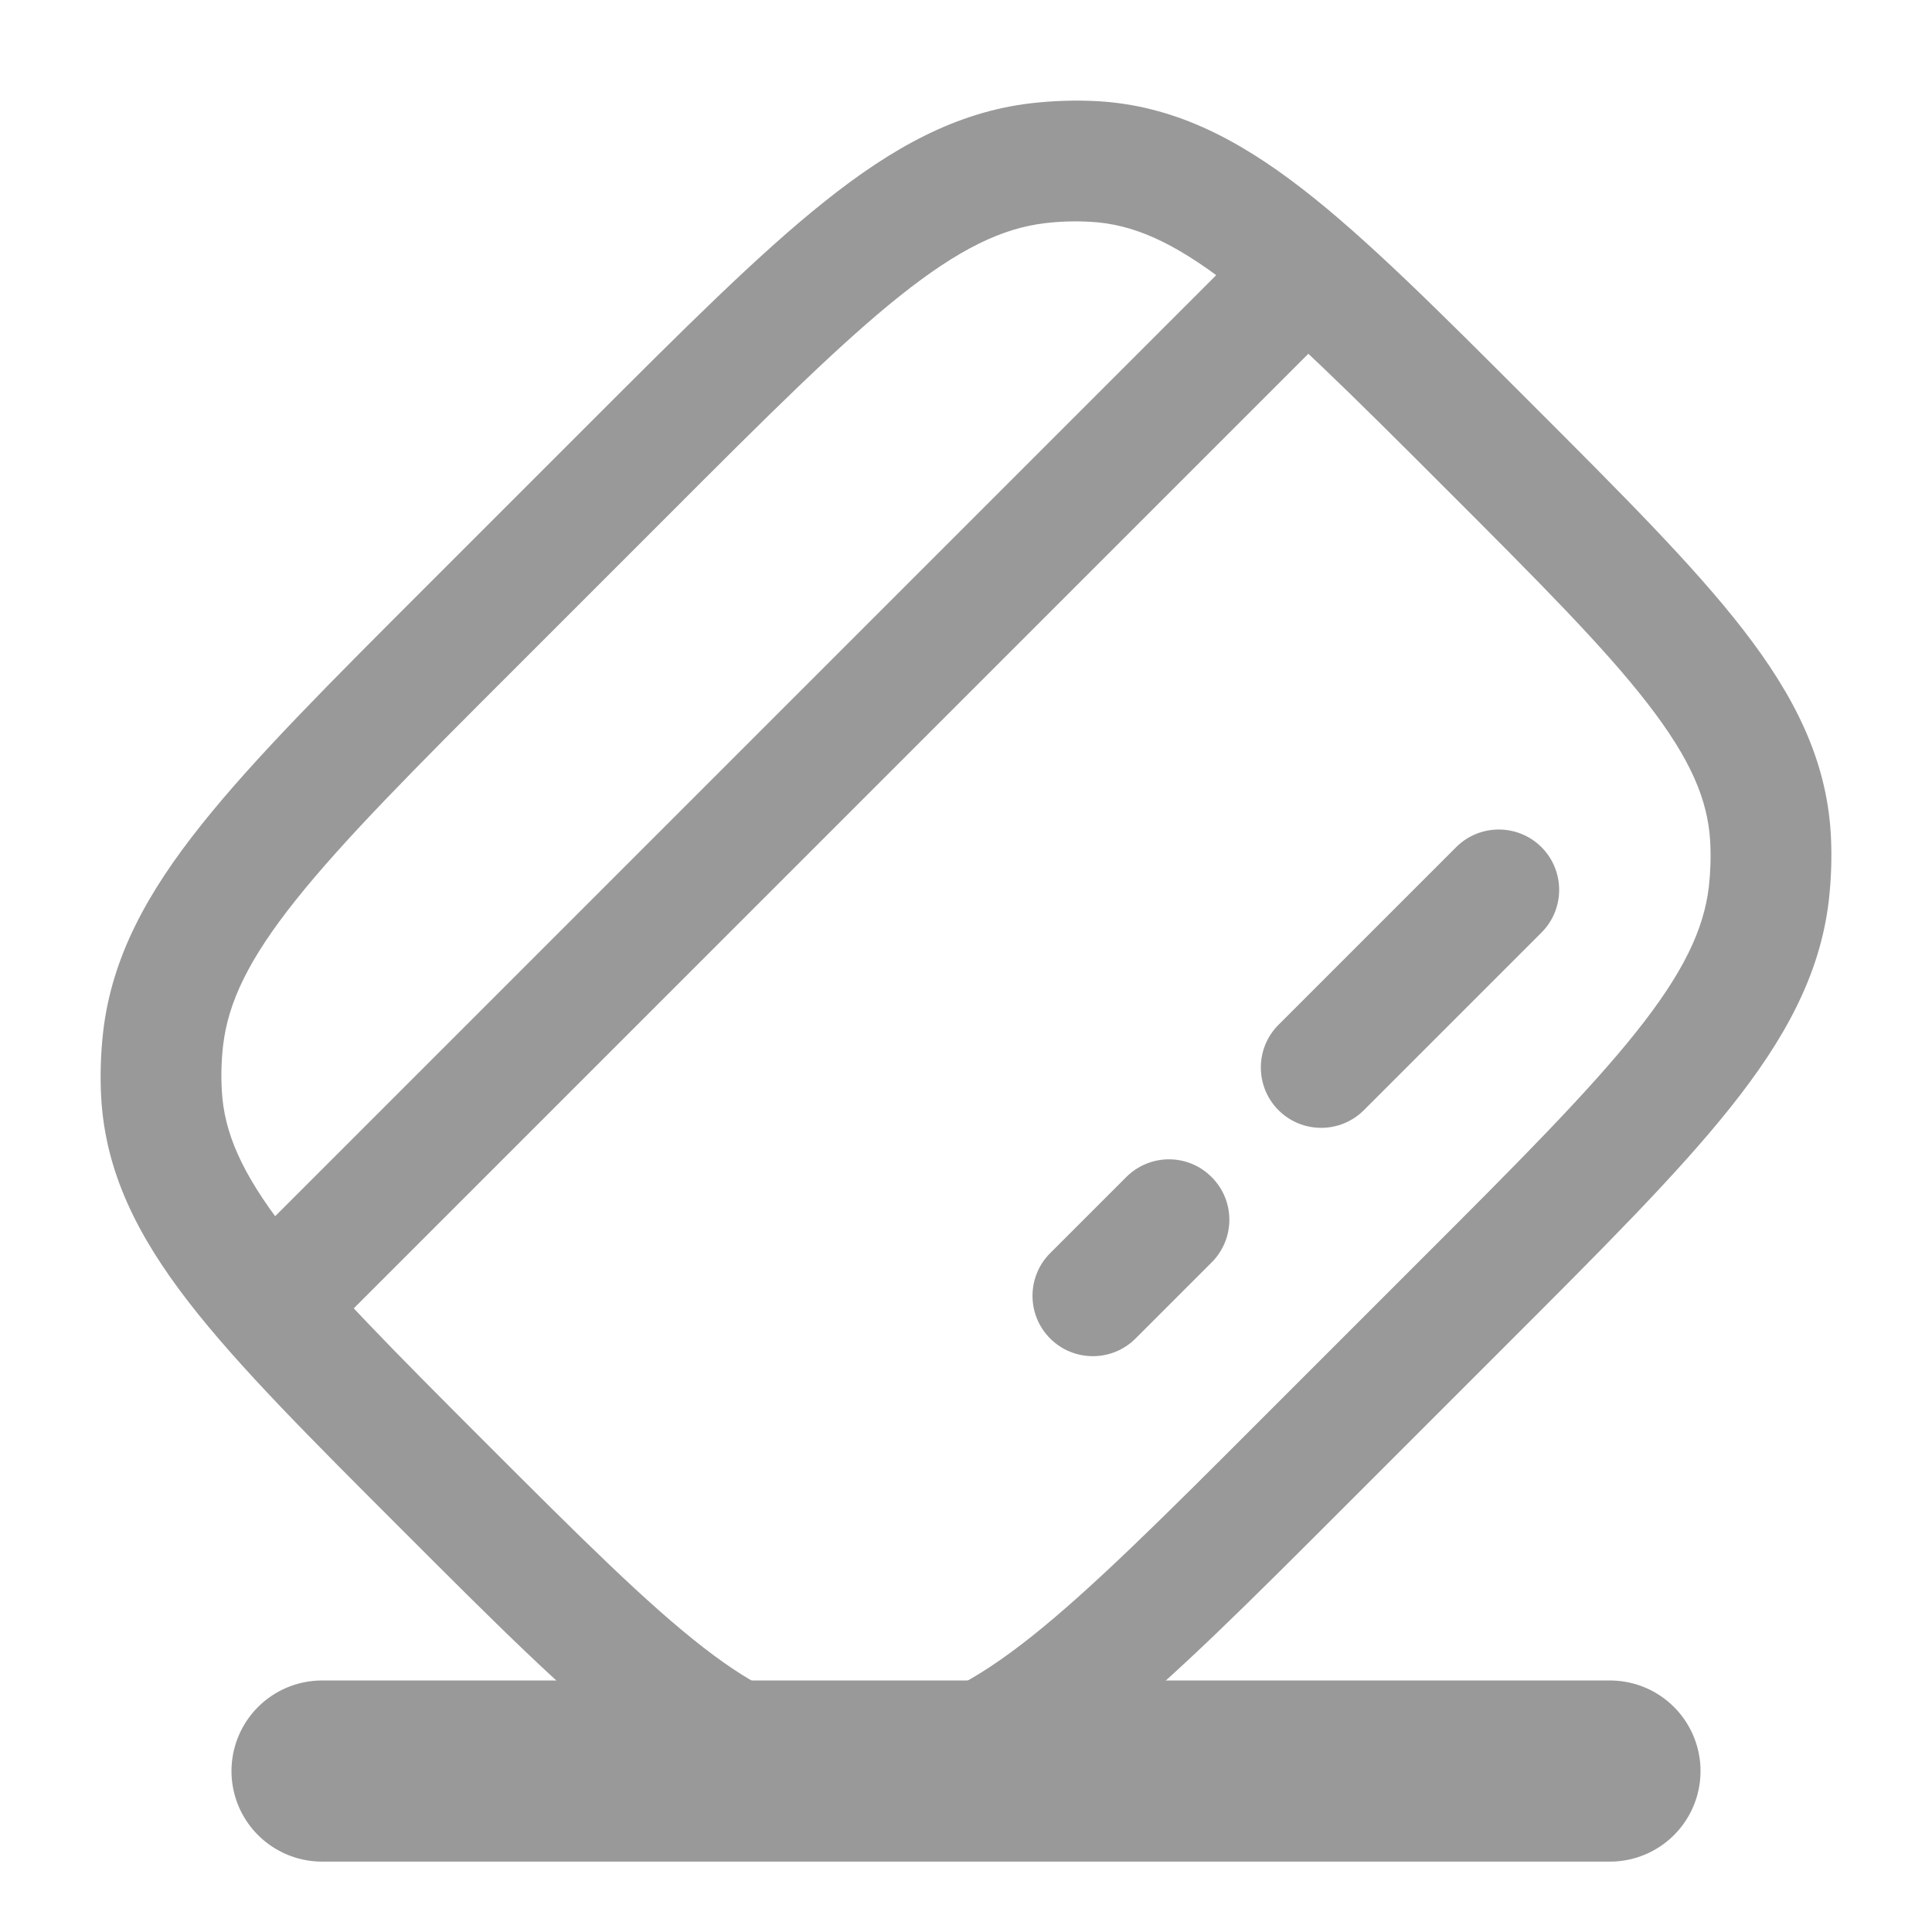 <svg width="16" height="16" viewBox="0 0 16 16" fill="none" xmlns="http://www.w3.org/2000/svg">
<g clip-path="url(#clip0_110_896)">
<path d="M8.697 10.378C8.502 10.573 8.502 10.89 8.697 11.085C8.892 11.28 9.209 11.28 9.404 11.085L8.697 10.378ZM10.034 10.455C10.23 10.259 10.23 9.943 10.034 9.748C9.839 9.552 9.523 9.552 9.327 9.748L10.034 10.455ZM10.588 8.487C10.393 8.682 10.393 8.999 10.588 9.194C10.783 9.389 11.1 9.389 11.295 9.194L10.588 8.487ZM12.766 7.723C12.961 7.528 12.961 7.211 12.766 7.016C12.571 6.821 12.254 6.821 12.059 7.016L12.766 7.723ZM1.973 10.378C1.778 10.573 1.778 10.89 1.973 11.085C2.168 11.28 2.485 11.28 2.68 11.085L1.973 10.378ZM9.404 11.085L10.034 10.455L9.327 9.748L8.697 10.378L9.404 11.085ZM11.295 9.194L12.766 7.723L12.059 7.016L10.588 8.487L11.295 9.194ZM2.68 11.085L11.085 2.68L10.378 1.973L1.973 10.378L2.68 11.085ZM4.253 5.548L5.548 4.253L4.841 3.546L3.546 4.841L4.253 5.548ZM11.747 10.452L10.452 11.747L11.159 12.454L12.454 11.159L11.747 10.452ZM10.452 11.747C9.633 12.567 9.047 13.151 8.548 13.549C8.055 13.941 7.698 14.11 7.344 14.152L7.461 15.145C8.077 15.072 8.61 14.778 9.171 14.331C9.725 13.89 10.356 13.257 11.159 12.454L10.452 11.747ZM3.33 12.67C4.084 13.424 4.682 14.024 5.216 14.437C5.76 14.858 6.288 15.126 6.909 15.162L6.967 14.163C6.624 14.143 6.288 14.002 5.828 13.646C5.357 13.281 4.81 12.736 4.037 11.963L3.33 12.67ZM7.344 14.152C7.218 14.166 7.092 14.17 6.967 14.163L6.909 15.162C7.093 15.172 7.278 15.166 7.461 15.145L7.344 14.152ZM11.963 4.037C12.736 4.81 13.281 5.356 13.646 5.828C14.002 6.288 14.143 6.624 14.163 6.967L15.162 6.909C15.126 6.287 14.858 5.76 14.437 5.216C14.024 4.682 13.424 4.084 12.67 3.33L11.963 4.037ZM12.454 11.159C13.257 10.356 13.89 9.725 14.331 9.171C14.778 8.61 15.072 8.077 15.145 7.461L14.152 7.344C14.11 7.697 13.942 8.055 13.549 8.548C13.151 9.047 12.567 9.633 11.747 10.452L12.454 11.159ZM14.163 6.967C14.17 7.092 14.166 7.218 14.152 7.344L15.145 7.461C15.166 7.278 15.172 7.093 15.162 6.909L14.163 6.967ZM5.548 4.253C6.367 3.433 6.953 2.849 7.452 2.451C7.945 2.058 8.302 1.89 8.656 1.848L8.539 0.855C7.923 0.927 7.39 1.221 6.829 1.669C6.275 2.11 5.644 2.743 4.841 3.546L5.548 4.253ZM12.67 3.33C11.916 2.576 11.318 1.976 10.784 1.563C10.24 1.142 9.712 0.874 9.091 0.838L9.033 1.837C9.376 1.856 9.712 1.998 10.172 2.354C10.643 2.719 11.19 3.264 11.963 4.037L12.67 3.33ZM8.656 1.848C8.782 1.833 8.908 1.83 9.033 1.837L9.091 0.838C8.907 0.828 8.722 0.834 8.539 0.855L8.656 1.848ZM3.546 4.841C2.743 5.644 2.11 6.275 1.669 6.829C1.221 7.39 0.928 7.922 0.855 8.539L1.848 8.655C1.89 8.302 2.058 7.944 2.451 7.452C2.849 6.953 3.433 6.367 4.253 5.548L3.546 4.841ZM4.037 11.963C3.264 11.19 2.719 10.643 2.354 10.172C1.998 9.712 1.856 9.376 1.837 9.033L0.838 9.09C0.874 9.712 1.142 10.24 1.563 10.784C1.976 11.318 2.576 11.916 3.33 12.67L4.037 11.963ZM0.855 8.539C0.834 8.722 0.828 8.907 0.838 9.09L1.837 9.033C1.83 8.908 1.833 8.782 1.848 8.655L0.855 8.539Z" fill="#999999"/>
<path d="M2.667 14.667H13.333" stroke="#999999" stroke-width="1.5" stroke-linecap="round"/>
</g>
<defs>
<clipPath id="clip0_110_896">
<rect width="16" height="16" fill="white"/>
</clipPath>
</defs>
</svg>
